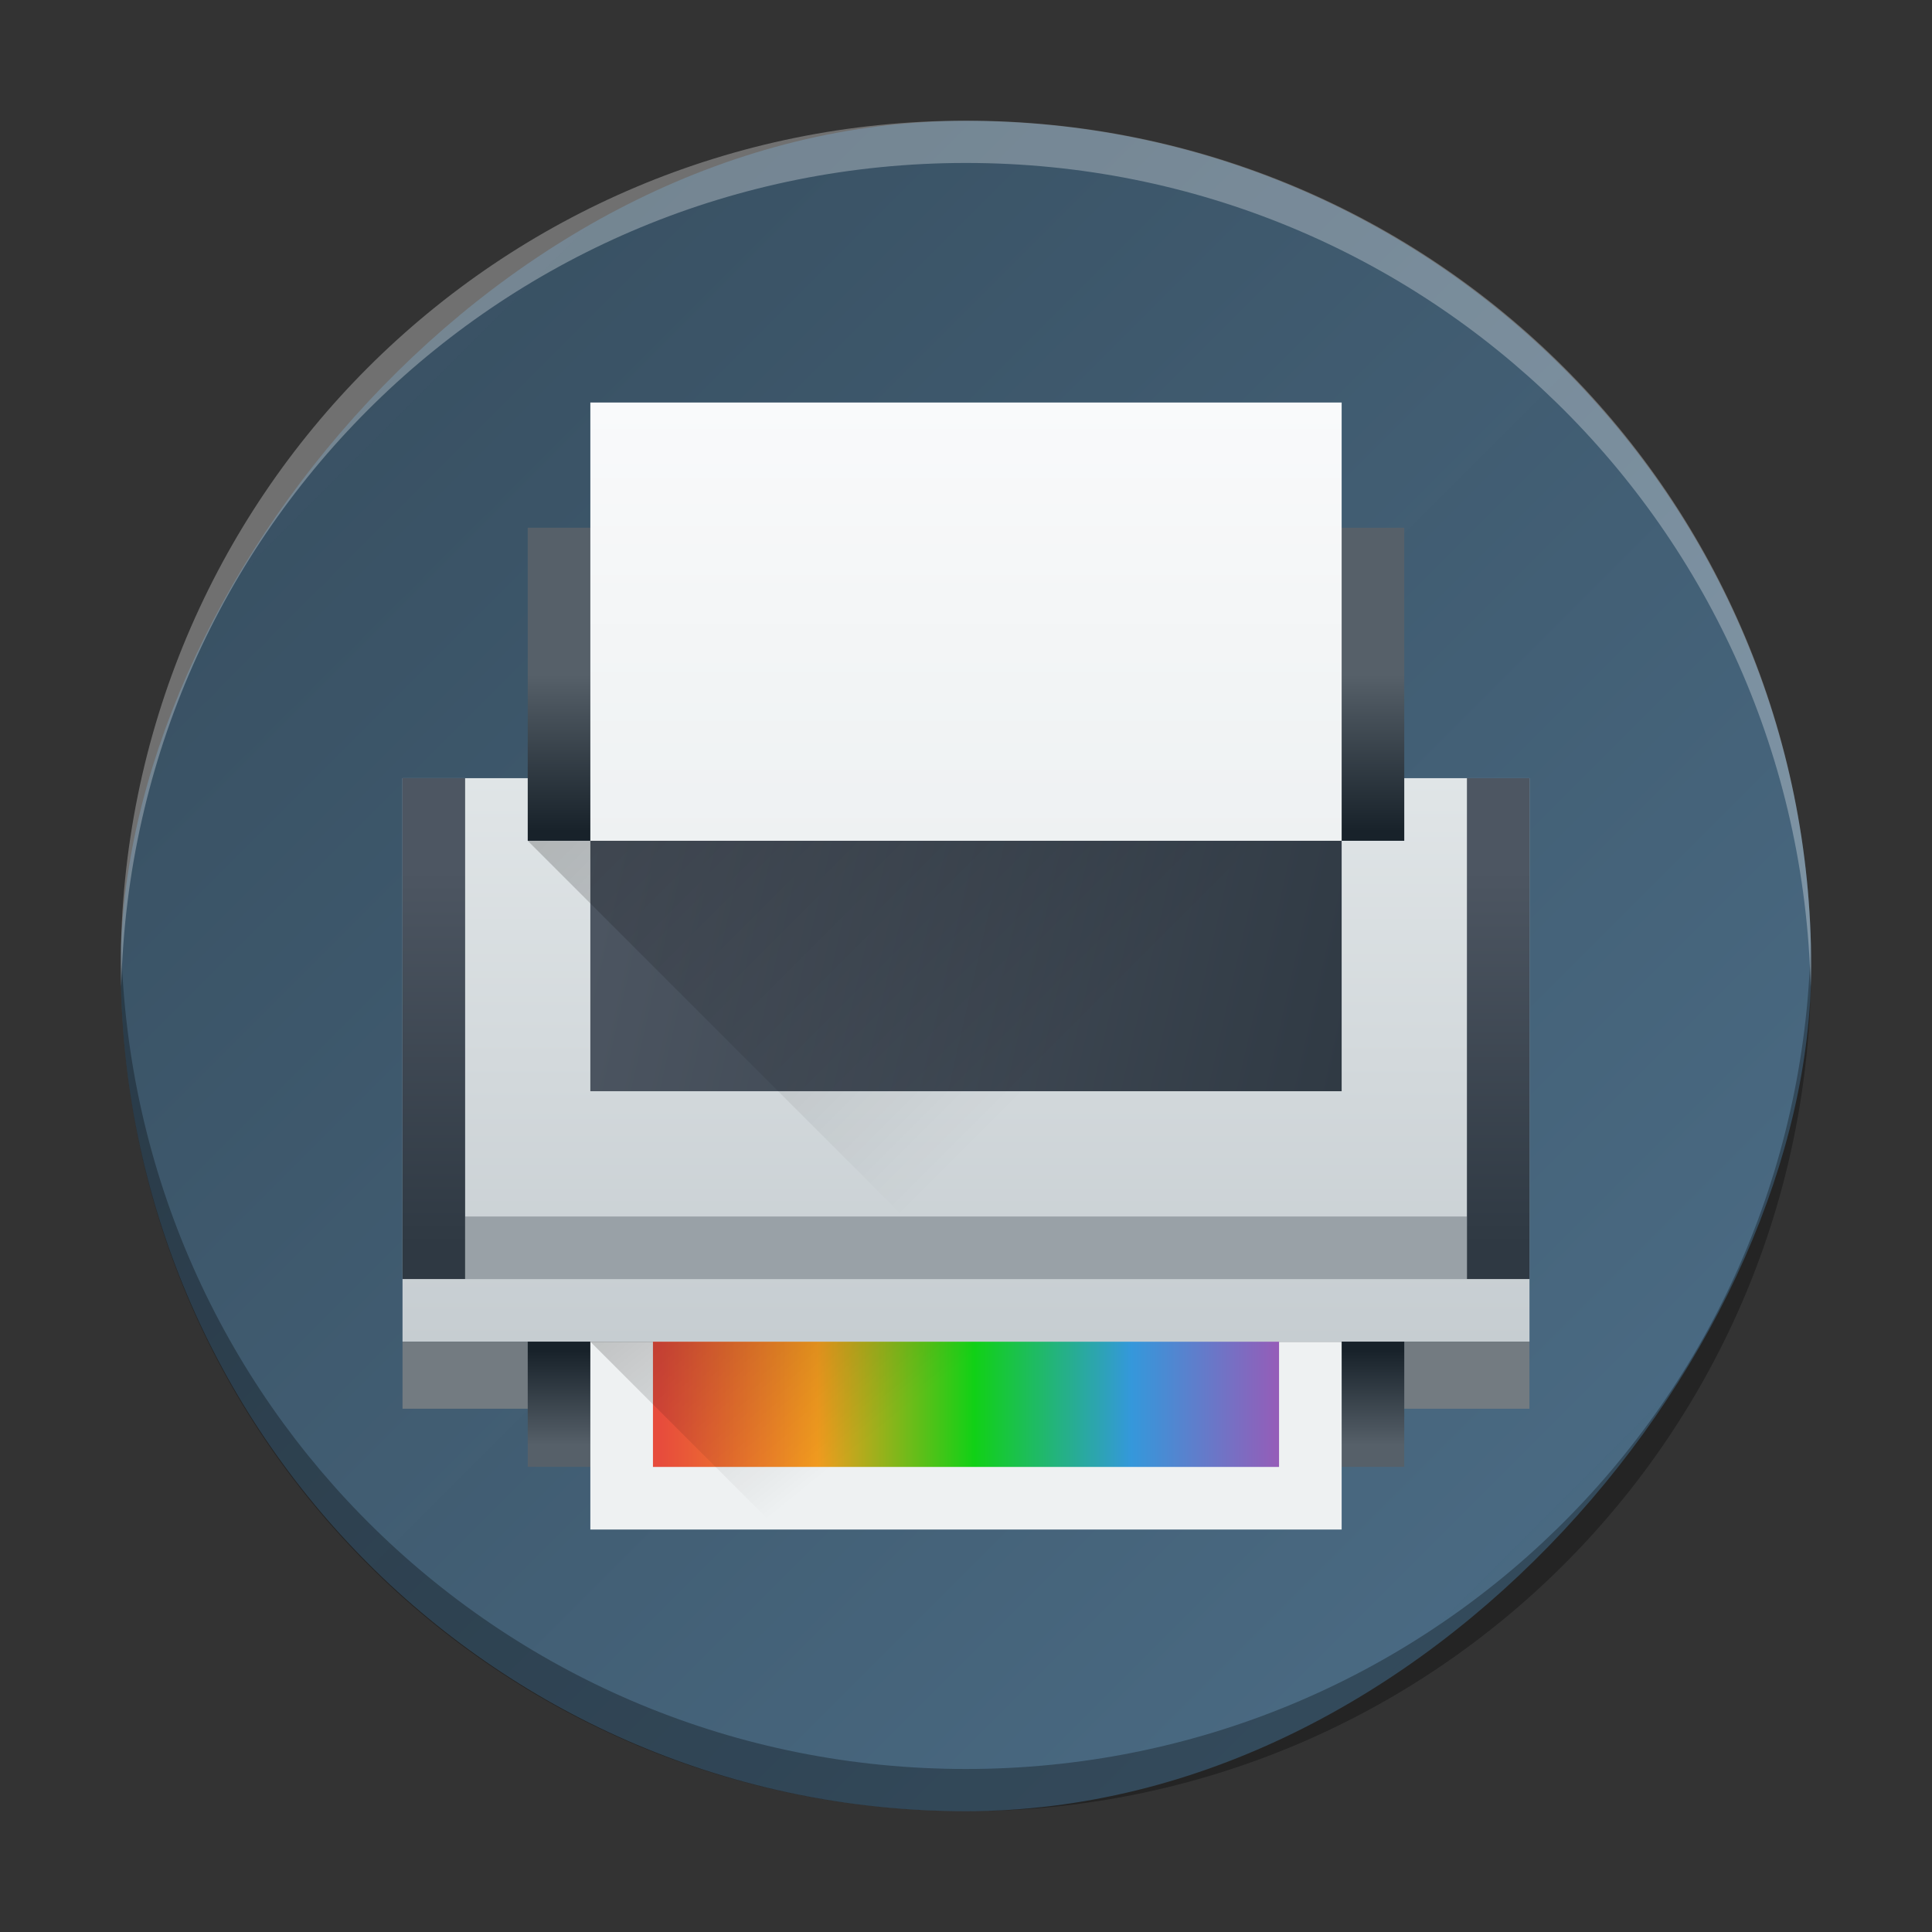 <?xml version="1.0" encoding="UTF-8" standalone="no"?>
<svg
   height="32"
   width="32"
   version="1.1"
   id="svg68"
   sodipodi:docname="preferences-devices-printer.svg"
   inkscape:version="1.2.1 (9c6d41e410, 2022-07-14)"
   xmlns:inkscape="http://www.inkscape.org/namespaces/inkscape"
   xmlns:sodipodi="http://sodipodi.sourceforge.net/DTD/sodipodi-0.dtd"
   xmlns:xlink="http://www.w3.org/1999/xlink"
   xmlns="http://www.w3.org/2000/svg"
   xmlns:svg="http://www.w3.org/2000/svg">
  <rect width="100%" height="100%" fill="#333333" stroke="none"/>
  <defs
     id="defs72">
    <linearGradient
       inkscape:collect="always"
       xlink:href="#linearGradient929"
       id="linearGradient931"
       x1="-20"
       y1="20"
       x2="-2.001"
       y2="2.002"
       gradientUnits="userSpaceOnUse"
       gradientTransform="matrix(1.556,0,0,1.556,1.112,-1.112)" />
    <linearGradient
       inkscape:collect="always"
       id="linearGradient929">
      <stop
         style="stop-color:#4d6f89;stop-opacity:1;"
         offset="0"
         id="stop925" />
      <stop
         style="stop-color:#364e60;stop-opacity:0.941;"
         offset="1"
         id="stop927" />
    </linearGradient>
    <linearGradient
       id="e-1"
       y1="531.8"
       y2="519.8"
       x2="0"
       gradientUnits="userSpaceOnUse"
       gradientTransform="matrix(-0.564,0,0,-0.548,273.065,285.753)">
      <stop
         stop-color="#006adb"
         id="stop4249-0" />
      <stop
         offset=".3"
         stop-color="#00a6f3"
         id="stop4251-6" />
      <stop
         offset=".5"
         stop-color="#ad6ccc"
         id="stop4253-3" />
      <stop
         offset=".625"
         stop-color="#ec45ff"
         id="stop4255-2" />
      <stop
         offset="1"
         stop-color="#982fff"
         id="stop4257-0" />
    </linearGradient>
    <linearGradient
       id="d-3"
       gradientTransform="matrix(0.375,0,0,0.375,-142.214,-182.424)"
       gradientUnits="userSpaceOnUse"
       x1="432.572"
       x2="432.572"
       y1="531.798"
       y2="507.798">
      <stop
         offset="0"
         stop-color="#c6cdd1"
         id="stop17-6" />
      <stop
         offset="1"
         stop-color="#e0e5e7"
         id="stop19-7" />
    </linearGradient>
    <linearGradient
       id="e-5"
       gradientTransform="matrix(0.389,0,0,0.714,-147.889,-358.713)"
       gradientUnits="userSpaceOnUse"
       x1="426.571"
       x2="426.571"
       xlink:href="#b"
       y1="514.798"
       y2="511.298" />
    <linearGradient
       id="linearGradient956">
      <stop
         offset="0"
         stop-color="#18222a"
         id="stop7-3" />
      <stop
         offset="1"
         stop-color="#566069"
         id="stop9-5" />
    </linearGradient>
    <linearGradient
       id="g-6"
       gradientTransform="matrix(0.389,0,0,0.286,-147.889,-135.514)"
       gradientUnits="userSpaceOnUse"
       x1="426.571"
       x2="426.571"
       xlink:href="#b"
       y1="533.798"
       y2="539.048" />
    <linearGradient
       id="linearGradient959"
       gradientTransform="matrix(0.4,0,0,0.593,-182.893,-319.88)"
       gradientUnits="userSpaceOnUse"
       x1="402.571"
       x2="382.571"
       xlink:href="#c"
       y1="537.548"
       y2="530.798" />
    <linearGradient
       id="linearGradient963">
      <stop
         offset="0"
         stop-color="#2f3943"
         id="stop12-2" />
      <stop
         offset="1"
         stop-color="#4d5662"
         id="stop14-9" />
    </linearGradient>
    <linearGradient
       id="linearGradient965"
       gradientTransform="matrix(0,-0.444,0.333,0,-208.131,155.587)"
       gradientUnits="userSpaceOnUse"
       x1="352.571"
       x2="361.571"
       xlink:href="#c"
       y1="528.798"
       y2="528.798" />
    <linearGradient
       id="linearGradient967"
       gradientUnits="userSpaceOnUse"
       x1="4"
       x2="10"
       xlink:href="#a"
       y1="9"
       y2="15"
       gradientTransform="matrix(0.667,0,0,0.667,-33.198,-11.333)" />
    <linearGradient
       id="linearGradient971">
      <stop
         offset="0"
         id="stop2-1" />
      <stop
         offset="1"
         stop-opacity="0"
         id="stop4-2" />
    </linearGradient>
    <linearGradient
       id="linearGradient975"
       gradientTransform="matrix(0.25,0,0,0.389,-128.007,-207.477)"
       gradientUnits="userSpaceOnUse"
       x1="403.238"
       x2="403.238"
       y1="519.798"
       y2="507.798">
      <stop
         offset="0"
         stop-color="#eef1f2"
         id="stop23-7" />
      <stop
         offset="1"
         stop-color="#f9fafb"
         id="stop25-0" />
    </linearGradient>
    <linearGradient
       id="linearGradient982"
       gradientTransform="matrix(0.268,0,0,0.167,-135.303,-88.966)"
       gradientUnits="userSpaceOnUse"
       x1="396.127"
       x2="421.016"
       y1="539.798"
       y2="539.798">
      <stop
         offset="0"
         stop-color="#e74c3c"
         id="stop29-9" />
      <stop
         offset=".25"
         stop-color="#f39c1f"
         id="stop31-3" />
      <stop
         offset=".5"
         stop-color="#11d116"
         id="stop33-6" />
      <stop
         offset=".75"
         stop-color="#3498db"
         id="stop35-0" />
      <stop
         offset="1"
         stop-color="#9b59b6"
         id="stop37-6" />
    </linearGradient>
    <linearGradient
       id="linearGradient984"
       gradientTransform="matrix(0.238,0,0,0.214,-123.569,-114.524)"
       gradientUnits="userSpaceOnUse"
       x1="393.568"
       x2="401.969"
       xlink:href="#a"
       y1="534.466"
       y2="543.8" />
    <linearGradient
       inkscape:collect="always"
       xlink:href="#c"
       id="linearGradient999"
       gradientUnits="userSpaceOnUse"
       gradientTransform="matrix(0.622,0,0,0.922,-228.266,-475.369)"
       x1="402.571"
       y1="537.548"
       x2="382.571"
       y2="530.798" />
    <linearGradient
       inkscape:collect="always"
       xlink:href="#c"
       id="linearGradient1001"
       gradientUnits="userSpaceOnUse"
       gradientTransform="matrix(0,-0.691,0.519,0,-267.525,264.247)"
       x1="352.571"
       y1="528.798"
       x2="361.571"
       y2="528.798" />
    <linearGradient
       inkscape:collect="always"
       xlink:href="#a"
       id="linearGradient1003"
       gradientUnits="userSpaceOnUse"
       gradientTransform="matrix(1.037,0,0,1.037,4.593,4.593)"
       x1="4"
       y1="9"
       x2="10"
       y2="15" />
    <linearGradient
       inkscape:collect="always"
       xlink:href="#f"
       id="linearGradient1005"
       gradientUnits="userSpaceOnUse"
       gradientTransform="matrix(0.389,0,0,0.605,-142.888,-300.519)"
       x1="403.238"
       y1="519.798"
       x2="403.238"
       y2="507.798" />
    <linearGradient
       inkscape:collect="always"
       xlink:href="#h"
       id="linearGradient1007"
       gradientUnits="userSpaceOnUse"
       gradientTransform="matrix(0.417,0,0,0.259,-154.238,-116.169)"
       x1="396.127"
       y1="539.798"
       x2="421.016"
       y2="539.798" />
    <linearGradient
       inkscape:collect="always"
       xlink:href="#a"
       id="linearGradient1009"
       gradientUnits="userSpaceOnUse"
       gradientTransform="matrix(0.37,0,0,0.333,-135.984,-155.926)"
       x1="393.568"
       y1="534.466"
       x2="401.969"
       y2="543.8" />
  </defs>
  <sodipodi:namedview
     id="namedview70"
     pagecolor="#ffffff"
     bordercolor="#666666"
     borderopacity="1.0"
     inkscape:showpageshadow="2"
     inkscape:pageopacity="0.0"
     inkscape:pagecheckerboard="0"
     inkscape:deskcolor="#d1d1d1"
     showgrid="false"
     inkscape:zoom="10.727273"
     inkscape:cx="11"
     inkscape:cy="11.13983"
     inkscape:window-width="1920"
     inkscape:window-height="1000"
     inkscape:window-x="0"
     inkscape:window-y="0"
     inkscape:window-maximized="1"
     inkscape:current-layer="svg68" />
  <linearGradient
     id="a">
    <stop
       offset="0"
       id="stop2" />
    <stop
       offset="1"
       stop-opacity="0"
       id="stop4" />
  </linearGradient>
  <linearGradient
     id="b">
    <stop
       offset="0"
       stop-color="#18222a"
       id="stop7" />
    <stop
       offset="1"
       stop-color="#566069"
       id="stop9" />
  </linearGradient>
  <linearGradient
     id="c">
    <stop
       offset="0"
       stop-color="#2f3943"
       id="stop12" />
    <stop
       offset="1"
       stop-color="#4d5662"
       id="stop14" />
  </linearGradient>
  <linearGradient
     id="d"
     gradientTransform="matrix(0.375,0,0,0.375,-142.214,-182.424)"
     gradientUnits="userSpaceOnUse"
     x1="432.572"
     x2="432.572"
     y1="531.798"
     y2="507.798">
    <stop
       offset="0"
       stop-color="#c6cdd1"
       id="stop17" />
    <stop
       offset="1"
       stop-color="#e0e5e7"
       id="stop19" />
  </linearGradient>
  <linearGradient
     id="e"
     gradientTransform="matrix(0.389,0,0,0.714,-147.889,-358.713)"
     gradientUnits="userSpaceOnUse"
     x1="426.571"
     x2="426.571"
     xlink:href="#b"
     y1="514.798"
     y2="511.298" />
  <linearGradient
     id="f"
     gradientTransform="matrix(0.25,0,0,0.389,-128.007,-207.477)"
     gradientUnits="userSpaceOnUse"
     x1="403.238"
     x2="403.238"
     y1="519.798"
     y2="507.798">
    <stop
       offset="0"
       stop-color="#eef1f2"
       id="stop23" />
    <stop
       offset="1"
       stop-color="#f9fafb"
       id="stop25" />
  </linearGradient>
  <linearGradient
     id="g"
     gradientTransform="matrix(0.389,0,0,0.286,-147.889,-135.514)"
     gradientUnits="userSpaceOnUse"
     x1="426.571"
     x2="426.571"
     xlink:href="#b"
     y1="533.798"
     y2="539.048" />
  <linearGradient
     id="h"
     gradientTransform="matrix(0.268,0,0,0.167,-135.303,-88.966)"
     gradientUnits="userSpaceOnUse"
     x1="396.127"
     x2="421.016"
     y1="539.798"
     y2="539.798">
    <stop
       offset="0"
       stop-color="#e74c3c"
       id="stop29" />
    <stop
       offset=".25"
       stop-color="#f39c1f"
       id="stop31" />
    <stop
       offset=".5"
       stop-color="#11d116"
       id="stop33" />
    <stop
       offset=".75"
       stop-color="#3498db"
       id="stop35" />
    <stop
       offset="1"
       stop-color="#9b59b6"
       id="stop37" />
  </linearGradient>
  <linearGradient
     id="i"
     gradientTransform="matrix(0.238,0,0,0.214,-123.569,-114.524)"
     gradientUnits="userSpaceOnUse"
     x1="393.568"
     x2="401.969"
     xlink:href="#a"
     y1="534.466"
     y2="543.8" />
  <linearGradient
     id="j"
     gradientTransform="matrix(0.4,0,0,0.593,-182.893,-319.88)"
     gradientUnits="userSpaceOnUse"
     x1="402.571"
     x2="382.571"
     xlink:href="#c"
     y1="537.548"
     y2="530.798" />
  <linearGradient
     id="k"
     gradientTransform="matrix(0,-0.444,0.333,0,-208.131,155.587)"
     gradientUnits="userSpaceOnUse"
     x1="352.571"
     x2="361.571"
     xlink:href="#c"
     y1="528.798"
     y2="528.798" />
  <linearGradient
     id="l"
     gradientUnits="userSpaceOnUse"
     x1="4"
     x2="10"
     xlink:href="#a"
     y1="9"
     y2="15"
     gradientTransform="matrix(0.667,0,0,0.667,-33.198,-11.333)" />
  <rect
     width="27.999"
     x="-29.999"
     y="2.002"
     rx="13.999"
     height="27.997"
     transform="scale(-1,1)"
     id="rect223"
     ry="13.999"
     style="fill:url(#linearGradient931);fill-opacity:1;stroke-width:1.556" />
  <path
     style="display:inline;overflow:visible;opacity:0.3;fill:#000000;fill-opacity:1;stroke-width:1.96;stroke-opacity:0.55"
     d="m 2.008,15.651 c -0.003,0.117 -0.008,0.233 -0.008,0.35 0,7.755 6.244,13.999 13.999,13.999 7.756,0 13.999,-6.243 13.999,-13.999 0,-0.117 -0.005,-0.233 -0.008,-0.35 -0.185,7.592 -6.356,13.649 -13.991,13.649 -7.638,0 -13.806,-6.057 -13.991,-13.649"
     id="path225" />
  <path
     d="m 2.008,16.348 c -0.003,-0.117 -0.008,-0.232 -0.008,-0.35 0,-7.755 6.244,-13.999 13.999,-13.999 7.756,0 13.999,6.243 13.999,13.999 0,0.117 -0.005,0.233 -0.008,0.35 C 29.805,8.756 23.635,2.699 15.999,2.699 c -7.638,0 -13.806,6.057 -13.991,13.649"
     style="display:inline;overflow:visible;opacity:0.3;fill:#ffffff;fill-opacity:1;stroke-width:1.96;stroke-opacity:0.55"
     id="path229" />
  <g
     stroke-linejoin="round"
     id="g52-2"
     transform="matrix(1.037,0,0,1.037,4.593,4.593)">
    <path
       d="m 2,8 h 18 v 9 H 2 Z"
       fill="url(#d)"
       stroke-width="0.621"
       id="path44-6"
       style="fill:url(#d-3)" />
    <path
       d="m 2,17 h 17.999 v 1.071 H 2 Z"
       fill="#737b81"
       stroke-width="0.83"
       id="path46-1" />
    <path
       d="M 4,4 H 18 V 9 H 4 Z"
       fill="url(#e)"
       stroke-width="0.661"
       id="path48-8"
       style="fill:url(#e-5)" />
    <path
       d="m 4,17 h 14 v 2 H 4 Z"
       fill="url(#g)"
       stroke-width="0.564"
       id="path50-7"
       style="fill:url(#g-6)" />
  </g>
  <path
     d="M 7.704,20.149 H 24.296 v 1.037 H 7.704 Z"
     fill="#99a1a7"
     stroke-width="0.847"
     id="path54-9" />
  <path
     d="m 9.778,13.926 v 4.148 H 22.222 v -4.148 z"
     fill="url(#j)"
     stroke-width="0.757"
     id="path56-2"
     style="fill:url(#linearGradient999)" />
  <path
     d="m 6.667,12.889 v 8.296 h 1.037 v -8.296 z m 17.63,0 v 8.296 h 1.037 v -8.296 z"
     fill="url(#k)"
     stroke-width="0.599"
     id="path58-0"
     style="fill:url(#linearGradient1001)" />
  <path
     d="m 8.741,13.926 6.222,6.222 h 9.333 v -5.185 l -1.037,-1.037 z"
     fill="url(#l)"
     fill-rule="evenodd"
     opacity="0.2"
     stroke-width="0.667"
     id="path60-2"
     style="fill:url(#linearGradient1003)" />
  <path
     d="M 9.778,6.667 V 13.926 H 22.222 V 6.667 Z m 0,15.556 V 25.334 H 22.222 v -3.111 z"
     fill="url(#f)"
     stroke-linejoin="round"
     stroke-width="0.747"
     id="path62-3"
     style="fill:url(#linearGradient1005)" />
  <path
     d="m 10.815,22.223 h 10.37 v 2.074 H 10.815 Z"
     stroke-linejoin="round"
     stroke-width="0.547"
     id="path64-7"
     style="fill:url(#linearGradient1007)" />
  <path
     d="m 9.778,22.223 3.111,3.111 h 9.333 v -3.111 z"
     fill="url(#i)"
     opacity="0.2"
     stroke-width="0.667"
     id="path66-5"
     style="fill:url(#linearGradient1009)" />
</svg>
